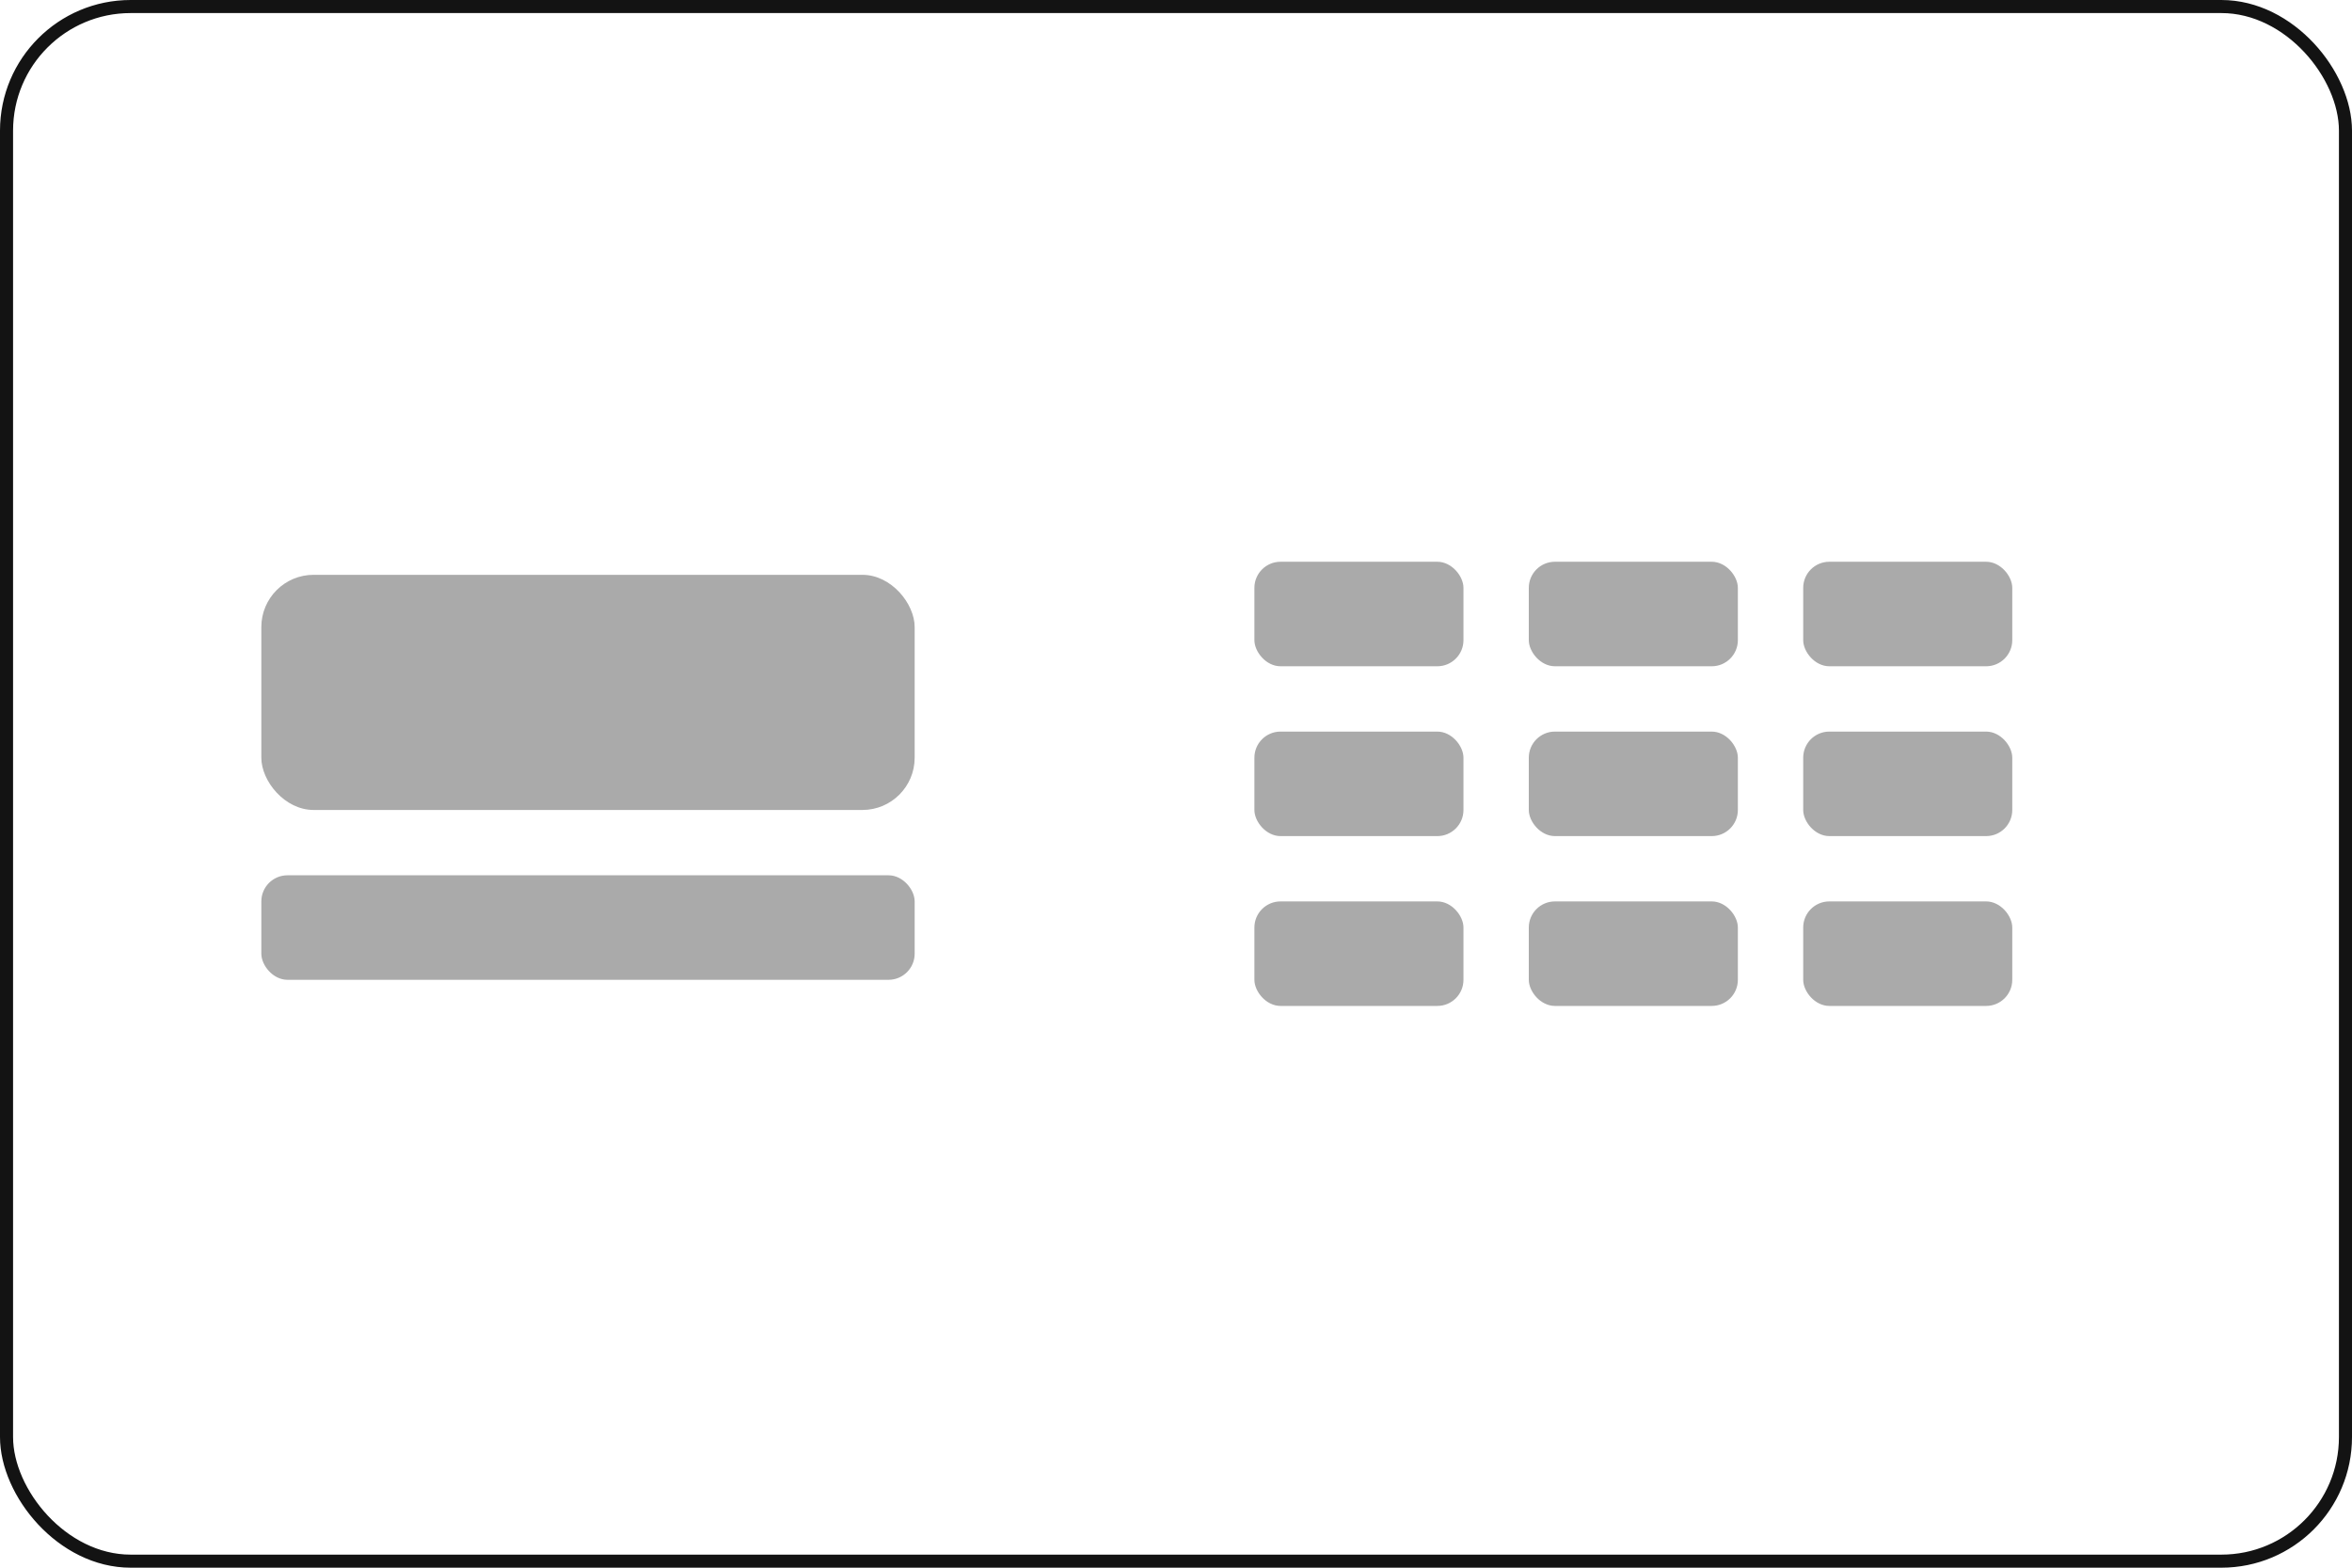 <svg width="180" height="120" viewBox="0 0 180 120" fill="none" xmlns="http://www.w3.org/2000/svg">
<rect x="20" y="44" width="50" height="18" rx="4" fill="#AAAAAA"/>
<rect x="20" y="67" width="50" height="8" rx="2" fill="#AAAAAA"/>
<rect x="96" y="43" width="16" height="8" rx="2" fill="#AAAAAA"/>
<rect x="96" y="56" width="16" height="8" rx="2" fill="#AAAAAA"/>
<rect x="96" y="69" width="16" height="8" rx="2" fill="#AAAAAA"/>
<rect x="117" y="43" width="16" height="8" rx="2" fill="#AAAAAA"/>
<rect x="117" y="56" width="16" height="8" rx="2" fill="#AAAAAA"/>
<rect x="117" y="69" width="16" height="8" rx="2" fill="#AAAAAA"/>
<rect x="138" y="43" width="16" height="8" rx="2" fill="#AAAAAA"/>
<rect x="138" y="56" width="16" height="8" rx="2" fill="#AAAAAA"/>
<rect x="138" y="69" width="16" height="8" rx="2" fill="#AAAAAA"/>
<rect x="0.5" y="0.5" width="179" height="119" rx="9.5" stroke="#131313"/>
</svg>
